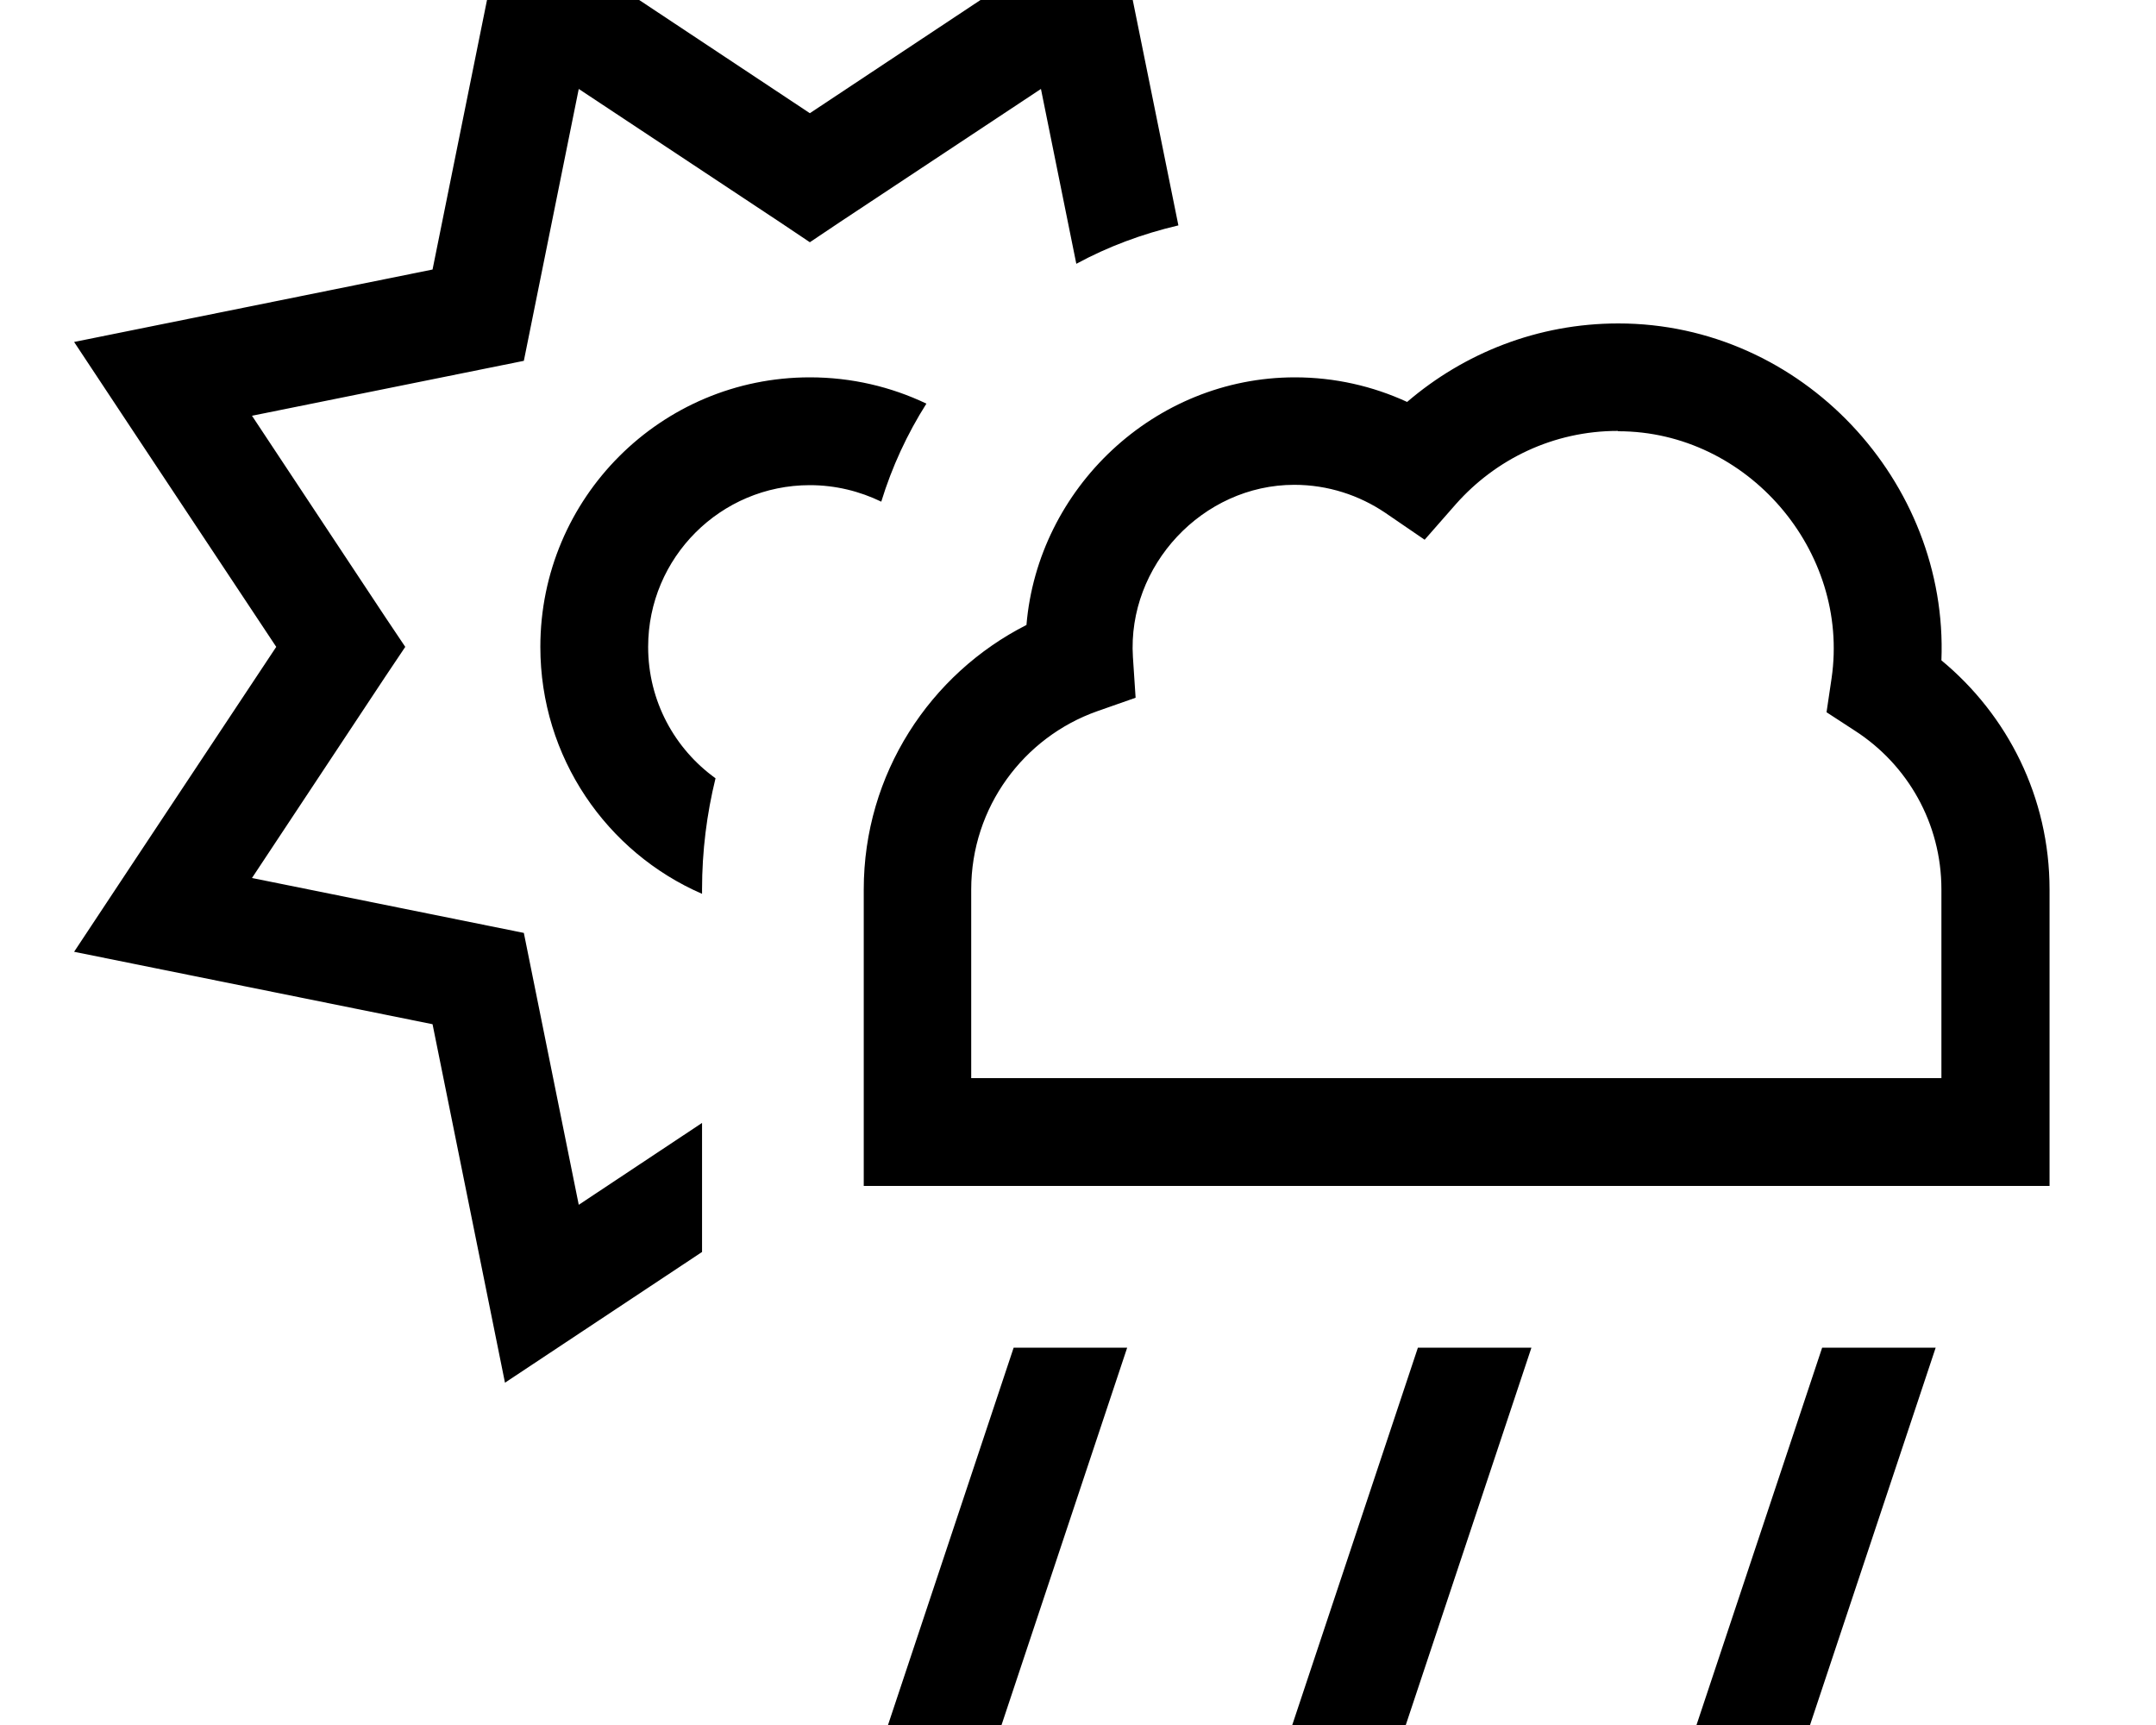 <svg fill="currentColor" xmlns="http://www.w3.org/2000/svg" viewBox="0 0 640 512"><!--! Font Awesome Pro 7.0.1 by @fontawesome - https://fontawesome.com License - https://fontawesome.com/license (Commercial License) Copyright 2025 Fonticons, Inc. --><path fill="currentColor" d="M335.6-3.2l-4.7-23.2c-4.7 3.1-34.9 23.1-90.5 60-55.6-36.9-85.8-56.9-90.5-60-1.1 5.5-8.3 41-21.5 106.4-65.4 13.2-100.9 20.4-106.4 21.5 3.1 4.7 23.1 34.9 60 90.5-36.9 55.6-56.9 85.8-60 90.5 5.5 1.1 41 8.3 106.4 21.5 13.2 65.4 20.4 100.9 21.5 106.4 10-6.6 29.5-19.6 58.5-38.8l0-38.3-36.6 24.3-14.2-70.3-2.1-10.4-10.4-2.1-70.3-14.2 39.6-59.8 5.9-8.8-5.9-8.8-39.6-59.8 70.3-14.2 10.4-2.1 2.1-10.4 14.2-70.3 59.8 39.6 8.8 5.9 8.8-5.9 59.8-39.6 10.5 51.9c9.4-5.1 19.6-8.9 30.3-11.4L335.6-3.2zM240.4 112c-44.2 0-80 35.8-80 80 0 32.8 19.7 61 48 73.3l0-1.3c0-11.4 1.4-22.4 4-33-12.1-8.7-20-22.9-20-39 0-26.5 21.5-48 48-48 7.6 0 14.8 1.8 21.2 4.9 3.2-10.4 7.7-20.1 13.4-29.1-10.5-5-22.2-7.8-34.6-7.8zm240 16c38.3 0 68.8 35.5 63.3 73.3l-1.5 10.1 8.6 5.6c15.4 10 25.5 27.3 25.5 47l0 56-288 0 0-56c0-24.4 15.6-45.2 37.4-52.9l11.4-4-.8-12.1c-1.7-27.1 20.7-51.1 47.9-51.1 10 0 19.3 3.1 27 8.3l11.7 8 9.3-10.6c11.8-13.3 28.9-21.7 48-21.7zm95.9 68c2.1-53-41.3-100-95.9-100-23.9 0-45.8 8.8-62.7 23.3-10.2-4.7-21.5-7.3-33.3-7.3-41.8 0-76.3 33-79.7 73.5-28.6 14.5-48.3 44.2-48.3 78.5l0 88 352 0 0-88c0-27.4-12.5-51.8-32.1-68zM300.9 400l-37.3 112 33.7 0 37.3-112-33.7 0zm273.7 0l-33.7 0-37.3 112 33.7 0 37.3-112zm-120 0l-33.7 0-37.3 112 33.7 0 37.3-112z"/></svg>